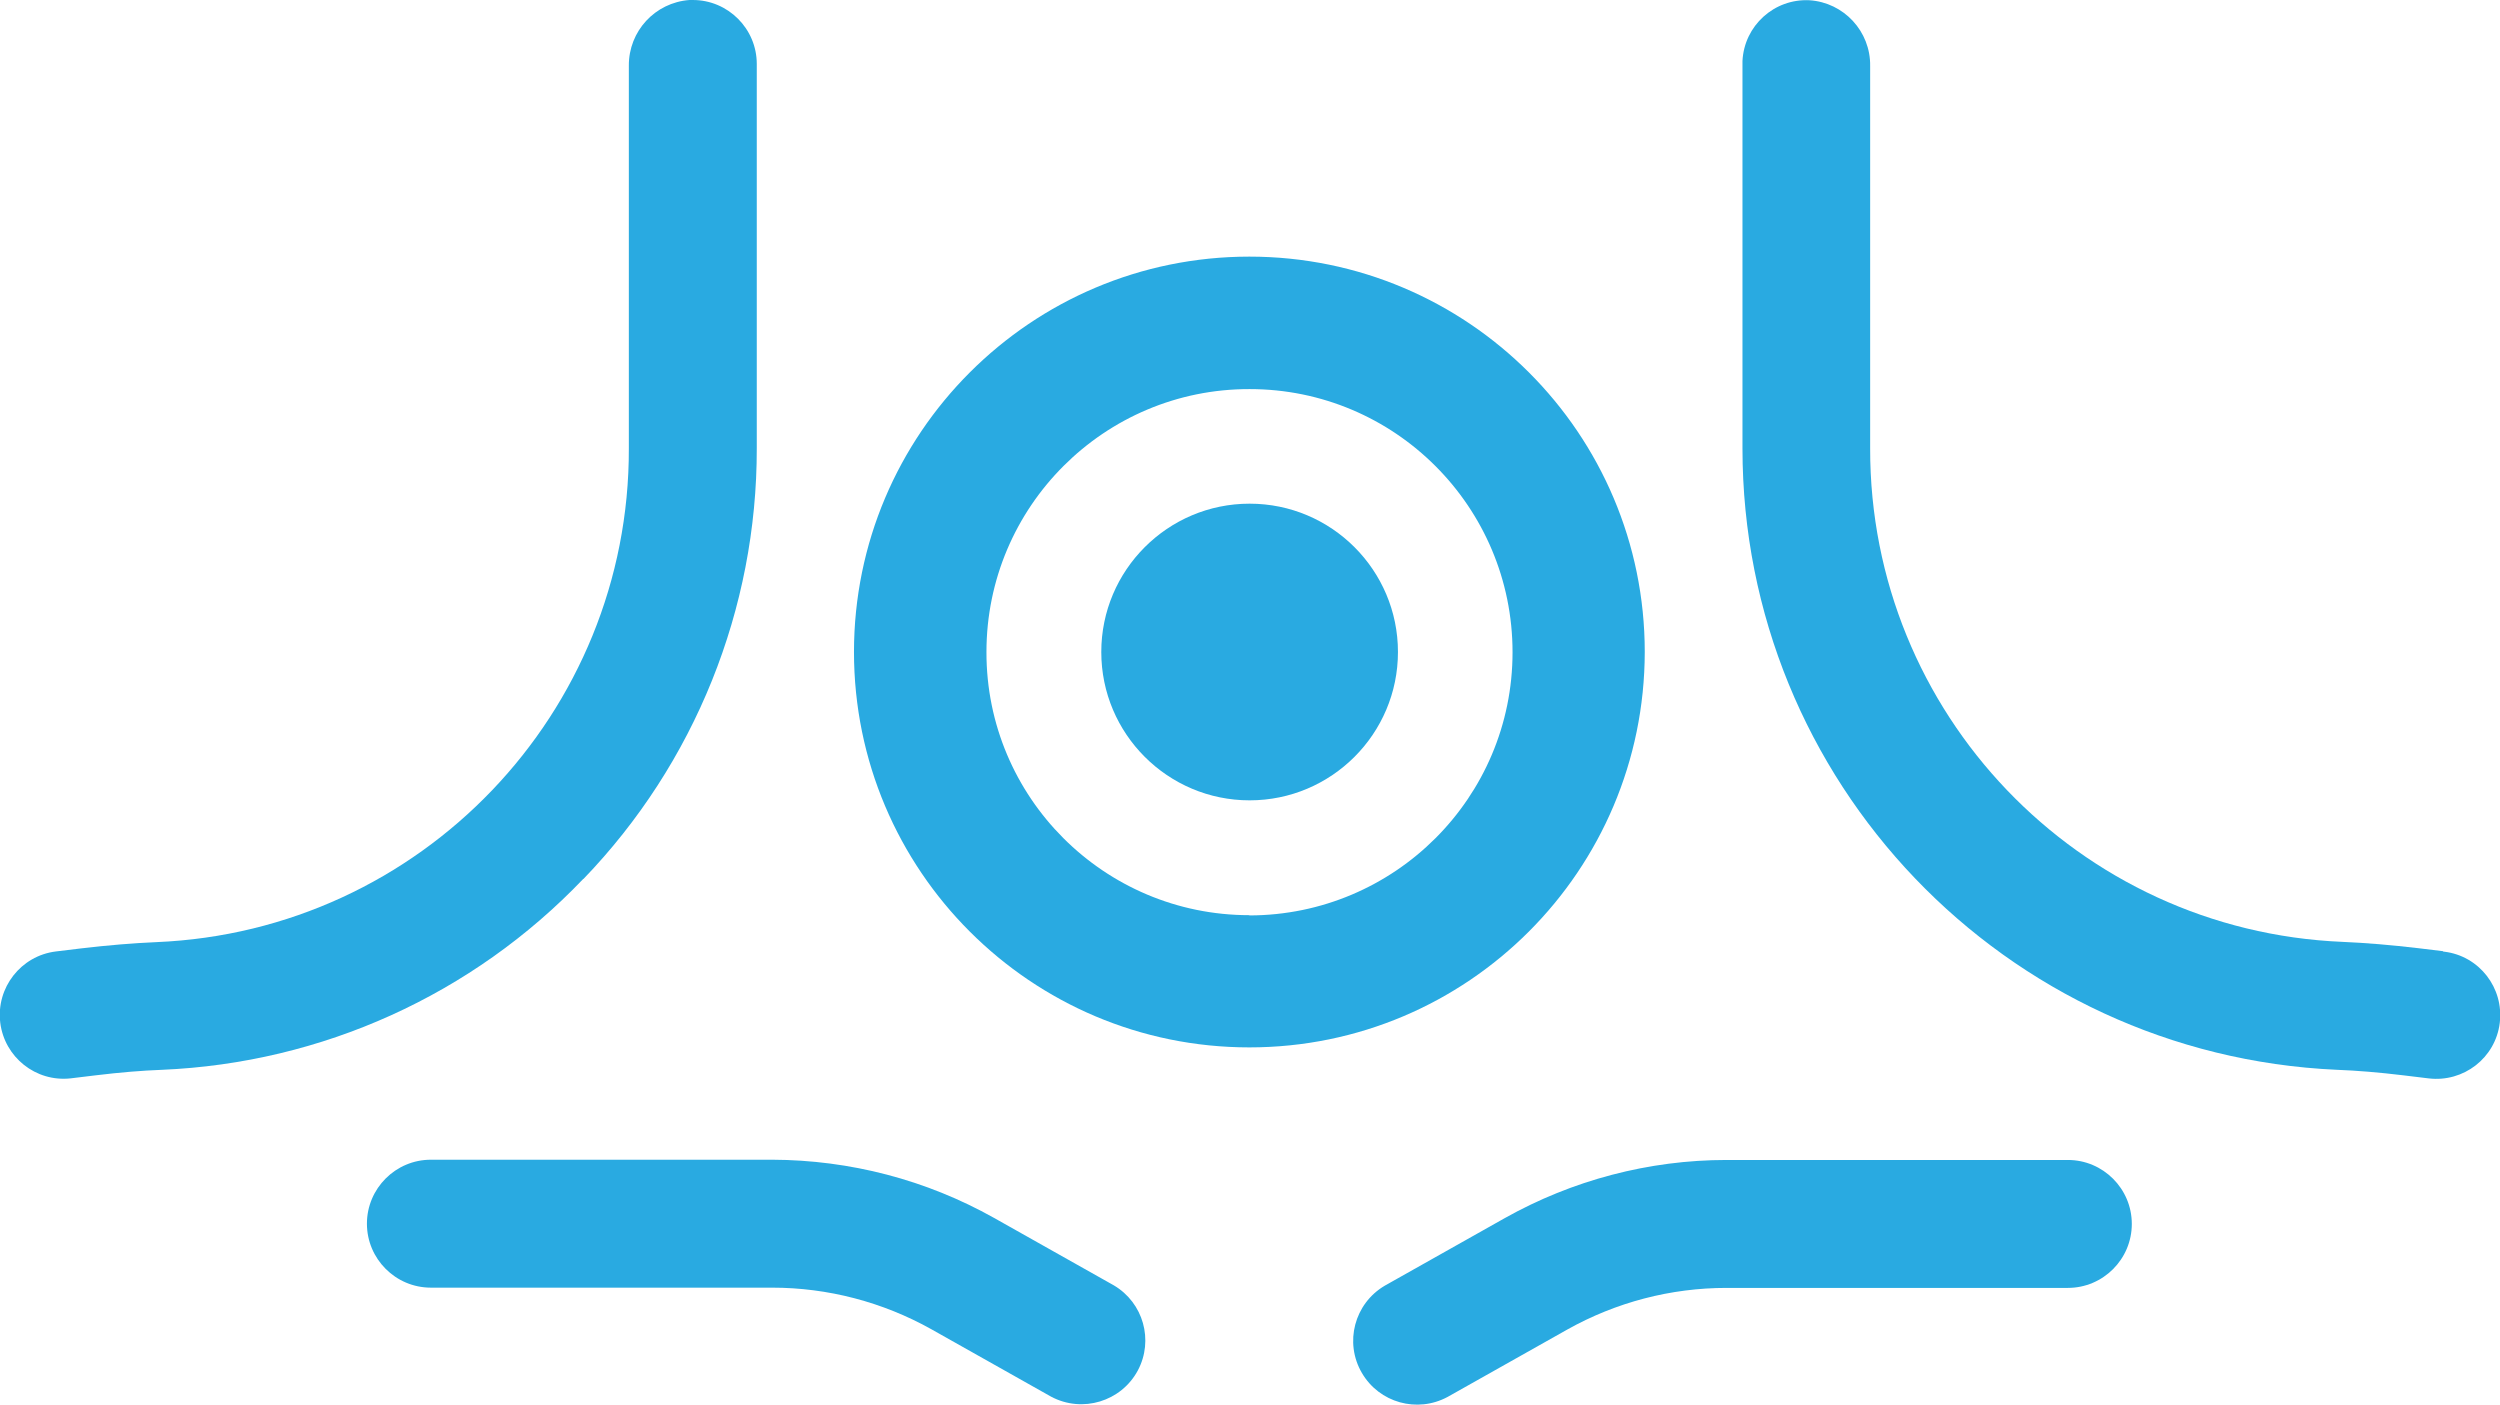 <?xml version="1.0" encoding="UTF-8"?><svg id="a" xmlns="http://www.w3.org/2000/svg" width="99.27" height="55.77" viewBox="0 0 99.27 55.77"><path id="b" d="M49.62,20c-3.25,0-5.89,2.64-5.89,5.89s2.64,5.89,5.89,5.89c3.25,0,5.89-2.64,5.89-5.89h0c0-3.25-2.64-5.89-5.89-5.89" fill="#29aae1" stroke-width="0"/><path id="c" d="M65.31,25.89c0-8.67-7.03-15.7-15.7-15.7-8.67,0-15.7,7.03-15.7,15.7s7.03,15.7,15.7,15.7h0c8.67,0,15.69-7.03,15.7-15.7M49.61,36.34c-5.77,0-10.45-4.68-10.44-10.45,0-5.77,4.68-10.45,10.45-10.44,5.77,0,10.44,4.68,10.44,10.45,0,5.77-4.68,10.44-10.45,10.45" fill="#29aae1" stroke-width="0"/><path id="d" d="M23.17,34.9c4.42-4.59,6.89-10.72,6.88-17.1V2.54C30.05,1.14,28.91,0,27.51,0c-.04,0-.08,0-.13,0-1.37.1-2.42,1.24-2.41,2.61v15.19c.03,10.51-8.26,19.17-18.76,19.61-.92.04-1.9.12-3,.25l-.99.12c-1.39.17-2.38,1.44-2.21,2.83.17,1.37,1.41,2.36,2.79,2.21l.99-.12c.99-.12,1.85-.19,2.64-.22,6.35-.27,12.34-2.98,16.73-7.58" fill="#29aae1" stroke-width="0"/><path id="e" d="M97.01,37.77l-.99-.12c-1.1-.13-2.08-.21-3-.25-10.5-.44-18.78-9.09-18.76-19.6V2.62c.02-1.37-1.04-2.52-2.41-2.61-1.4-.07-2.59,1.01-2.66,2.41,0,.04,0,.08,0,.12v15.26c0,13.22,10.4,24.09,23.61,24.68.78.03,1.65.1,2.64.22l.99.12c1.39.17,2.66-.81,2.83-2.2.17-1.39-.81-2.66-2.2-2.83-.01,0-.03,0-.04,0" fill="#29aae1" stroke-width="0"/><path id="f" d="M82.11,46.06h-13.55c-3.08,0-6.12.8-8.81,2.31l-4.76,2.68c-1.21.71-1.62,2.26-.91,3.47.69,1.18,2.19,1.6,3.4.95l4.76-2.68c1.93-1.08,4.1-1.65,6.32-1.65h13.55c1.4,0,2.54-1.14,2.54-2.54s-1.14-2.54-2.54-2.54" fill="#29aae1" stroke-width="0"/><path id="g" d="M44.23,51.04l-4.76-2.68c-2.69-1.51-5.72-2.3-8.81-2.31h-13.55c-1.4,0-2.54,1.14-2.54,2.54s1.14,2.54,2.54,2.54h13.55c2.21,0,4.39.57,6.32,1.65l4.76,2.68c1.24.66,2.78.19,3.44-1.04.64-1.2.22-2.69-.95-3.38" fill="#29aae1" stroke-width="0"/></svg>